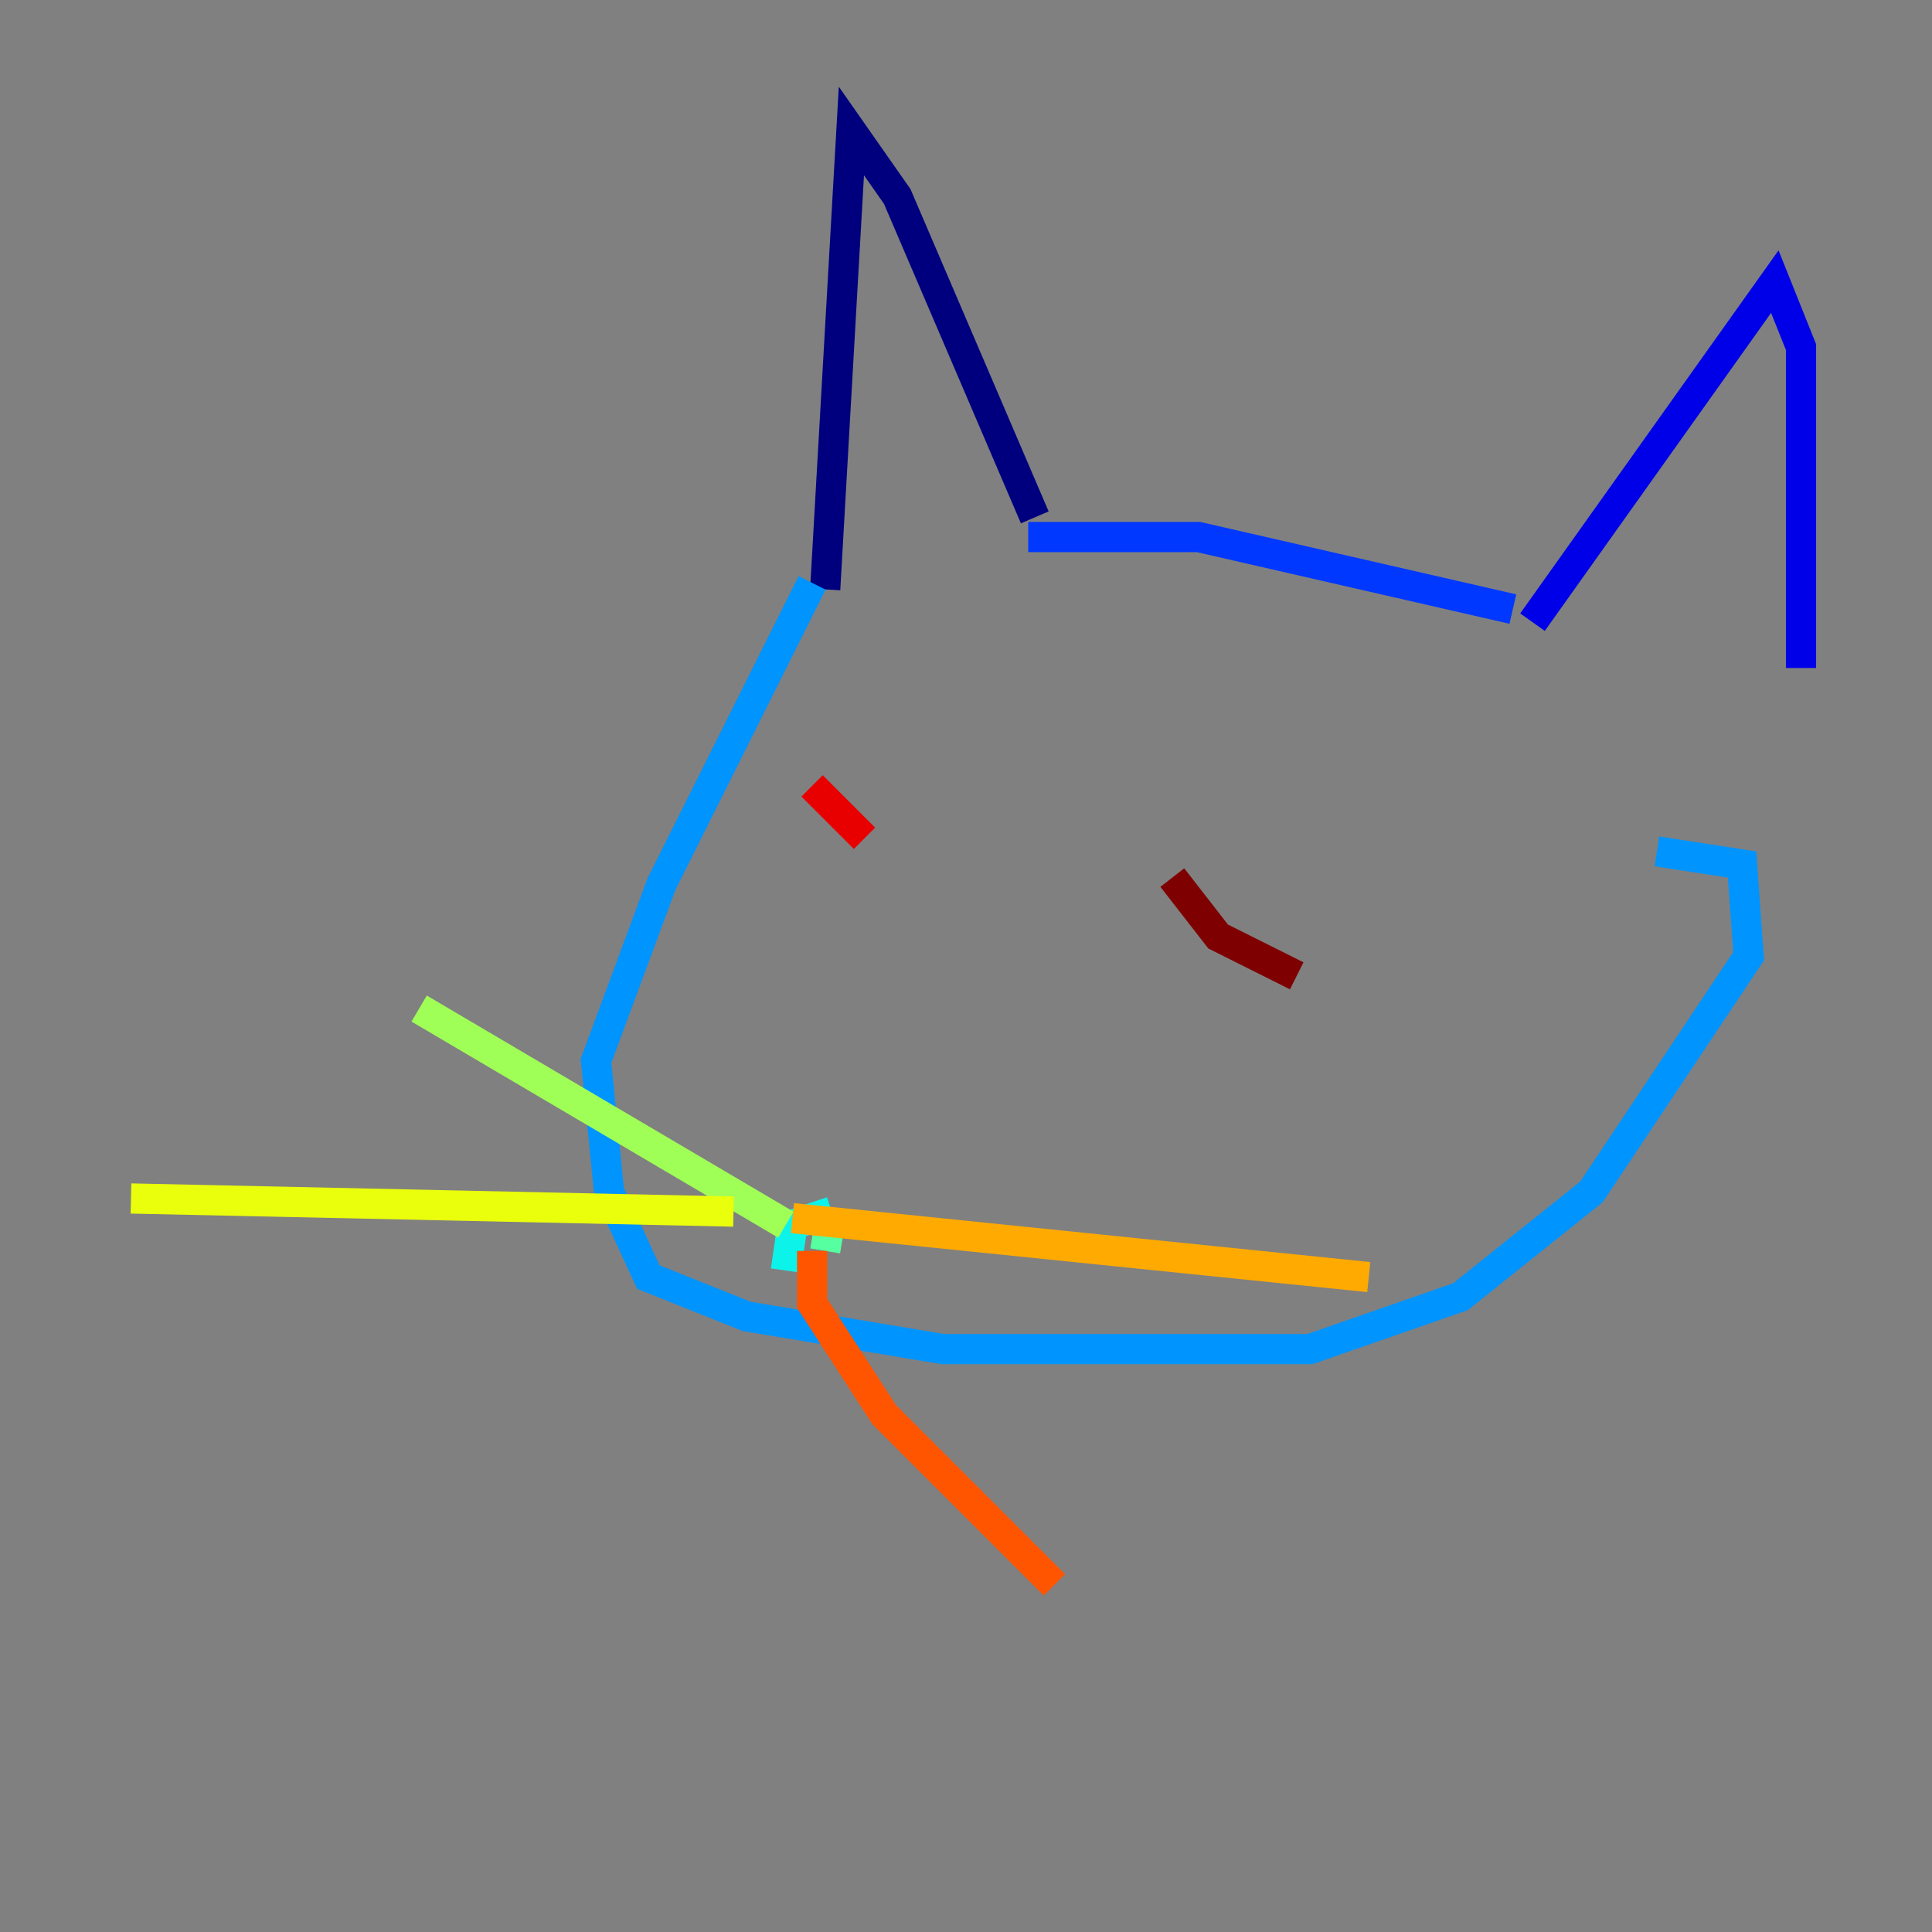 <?xml version="1.0" encoding="utf-8" ?>
<svg baseProfile="tiny" height="128" version="1.2" viewBox="0,0,128,128" width="128" xmlns="http://www.w3.org/2000/svg" xmlns:ev="http://www.w3.org/2001/xml-events" xmlns:xlink="http://www.w3.org/1999/xlink"><rect x="0" y="0" width="128" height="128" fill="#808080" stroke="none"/><defs /><polyline fill="none" points="54.671,39.051 56.407,8.678 59.444,13.017 68.556,34.278" stroke="#00007f" stroke-width="2" /><polyline fill="none" points="101.532,41.22 117.586,18.658 119.322,22.997 119.322,44.258" stroke="#0000e8" stroke-width="2" /><polyline fill="none" points="100.231,40.352 79.403,35.58 68.122,35.58" stroke="#0038ff" stroke-width="2" /><polyline fill="none" points="53.803,38.617 43.824,58.576 39.485,70.291 40.352,78.969 42.956,84.61 49.464,87.214 62.481,89.383 86.78,89.383 96.759,85.912 105.437,78.969 115.851,63.349 115.417,57.275 109.776,56.407" stroke="#0094ff" stroke-width="2" /><polyline fill="none" points="52.068,84.176 52.502,81.139 55.105,80.271" stroke="#0cf4ea" stroke-width="2" /><polyline fill="none" points="55.105,80.271 54.671,82.875" stroke="#56ffa0" stroke-width="2" /><polyline fill="none" points="52.068,81.139 27.77,66.82" stroke="#a0ff56" stroke-width="2" /><polyline fill="none" points="48.597,80.271 8.678,79.403" stroke="#eaff0c" stroke-width="2" /><polyline fill="none" points="52.502,80.705 90.685,84.61" stroke="#ffaa00" stroke-width="2" /><polyline fill="none" points="53.803,82.875 53.803,86.346 58.576,93.722 69.858,105.003" stroke="#ff5500" stroke-width="2" /><polyline fill="none" points="53.803,52.068 57.275,55.539" stroke="#e80000" stroke-width="2" /><polyline fill="none" points="77.668,58.142 80.705,62.047 85.912,64.651" stroke="#7f0000" stroke-width="2" /></svg>